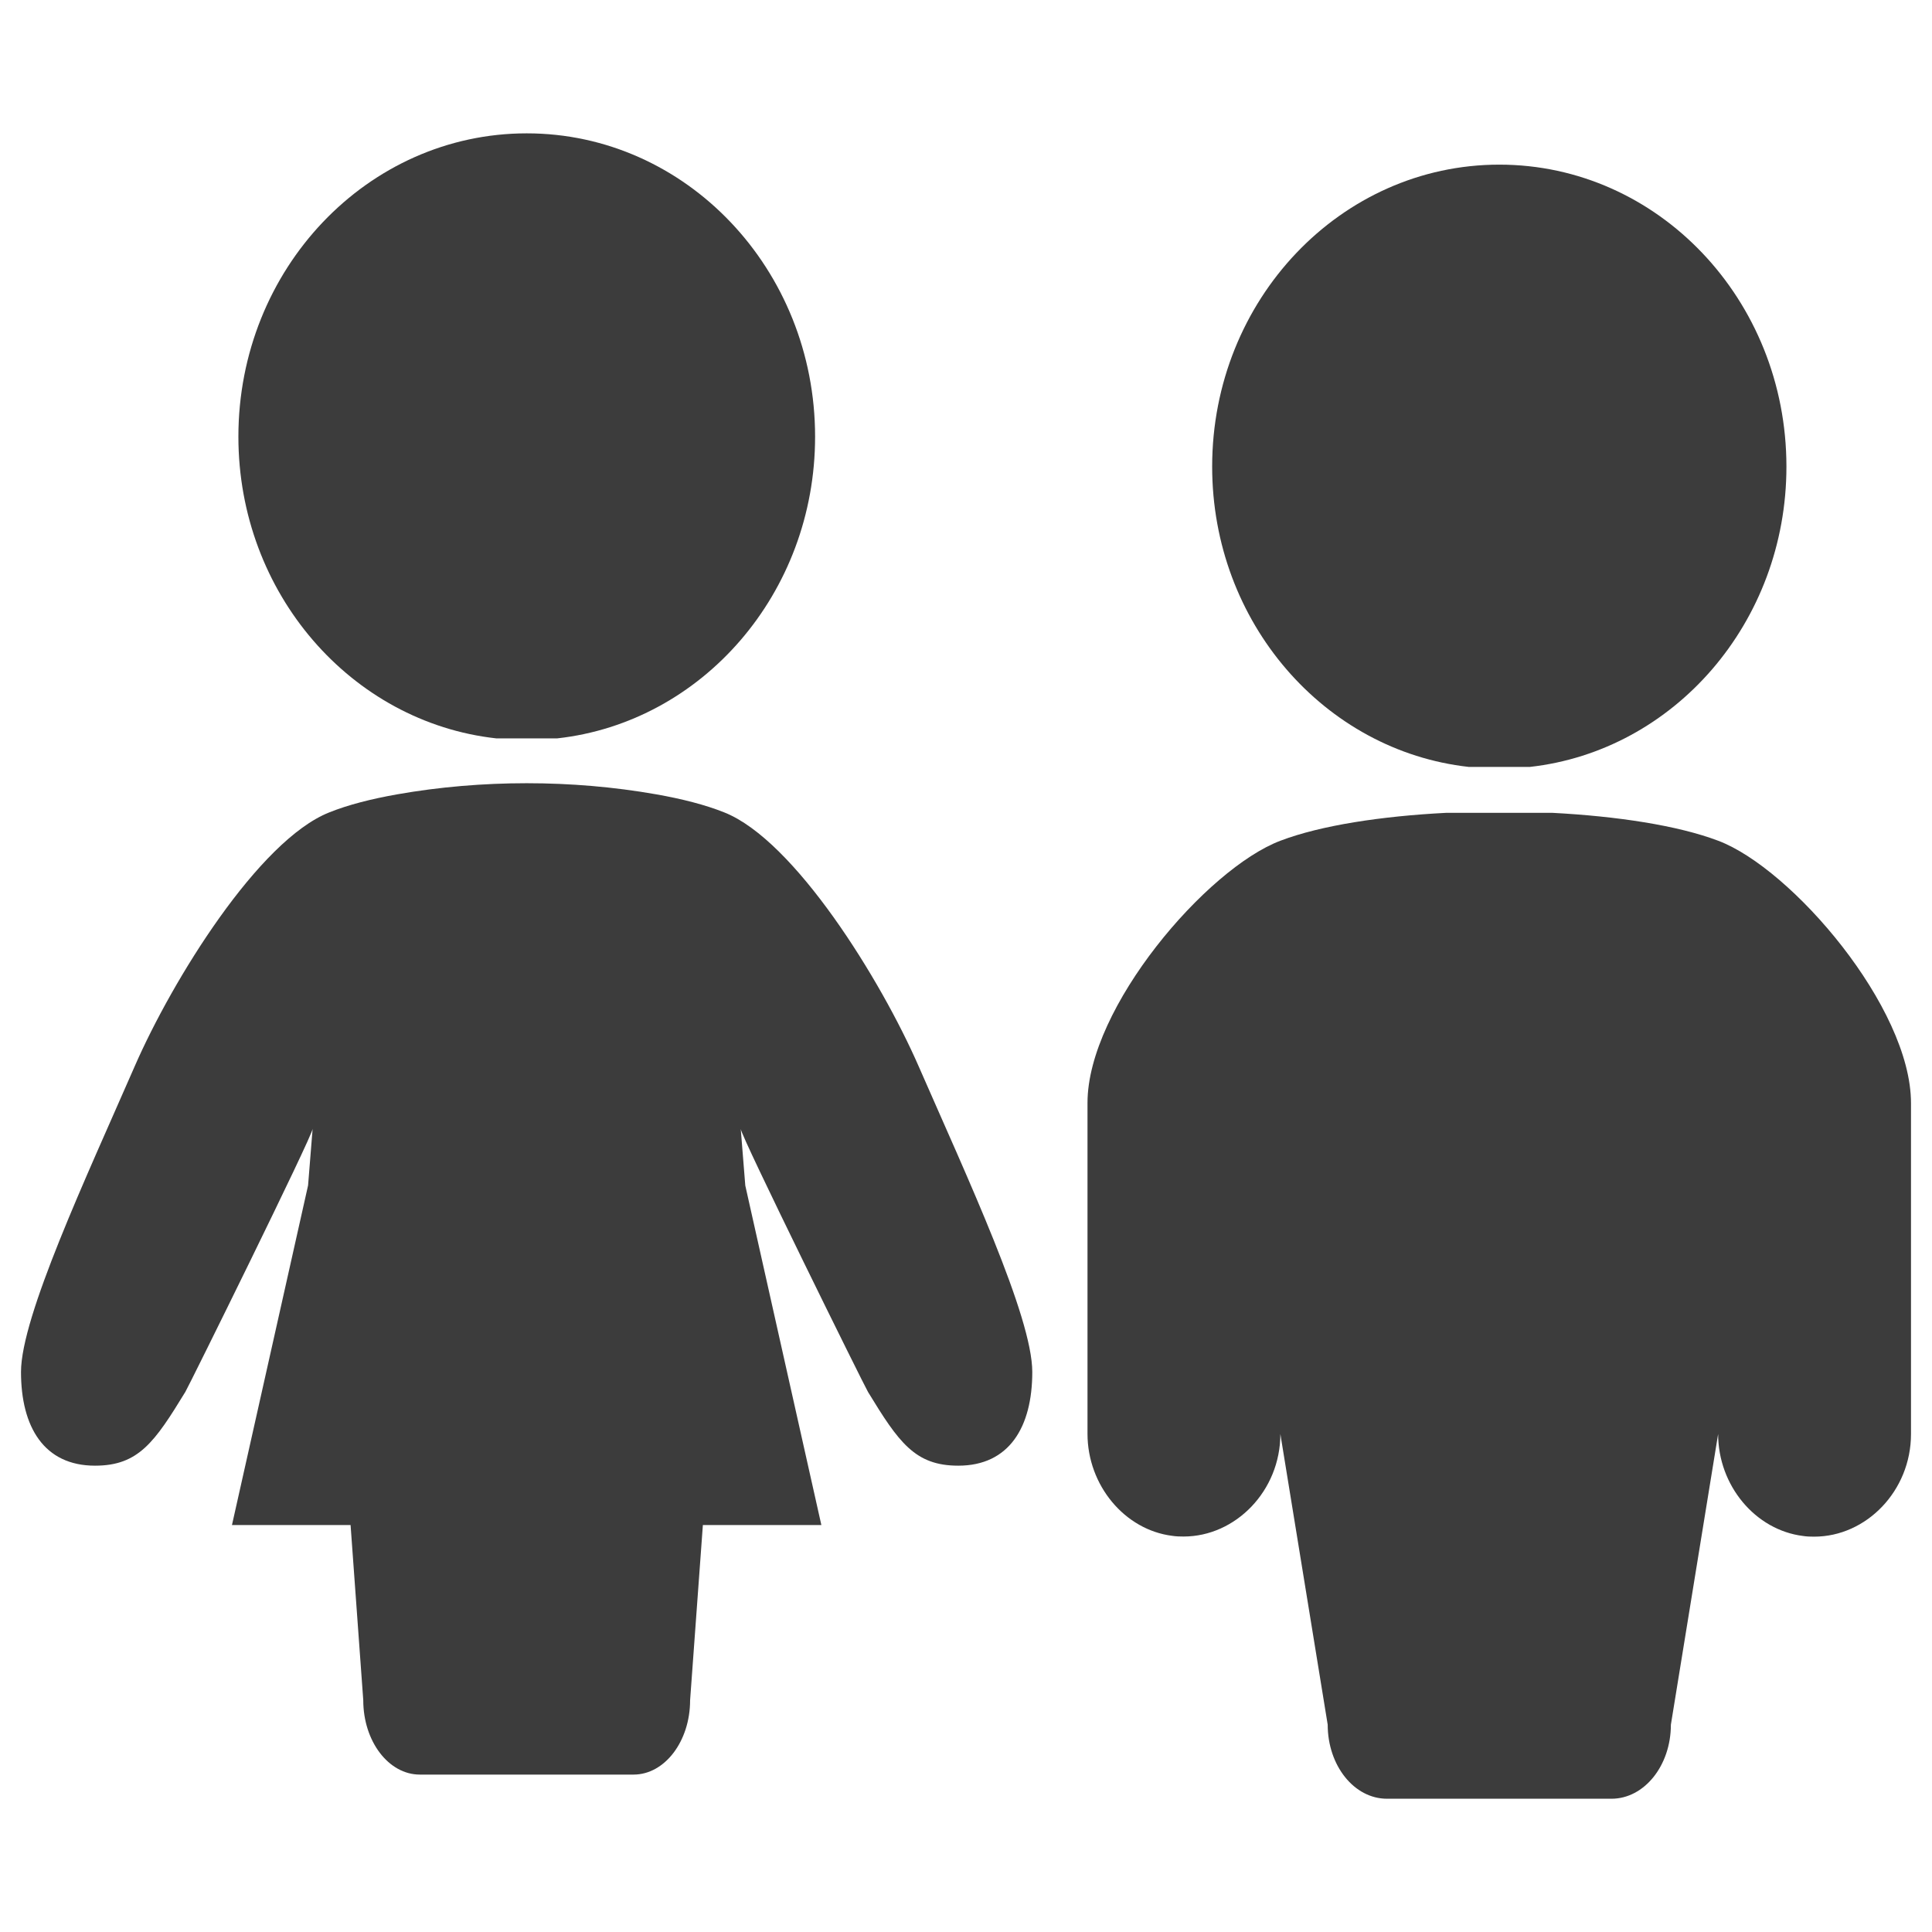 <?xml version="1.0" encoding="utf-8"?>
<!-- Generator: Adobe Illustrator 16.0.0, SVG Export Plug-In . SVG Version: 6.00 Build 0)  -->
<!DOCTYPE svg PUBLIC "-//W3C//DTD SVG 1.1//EN" "http://www.w3.org/Graphics/SVG/1.1/DTD/svg11.dtd">
<svg version="1.1" id="Layer_1" xmlns="http://www.w3.org/2000/svg" xmlns:xlink="http://www.w3.org/1999/xlink" x="0px" y="0px"
	 width="46px" height="46px" viewBox="-10 -10 46 46" enable-background="new -10 -10 46 46" xml:space="preserve">
<g>
	<path fill="#3C3C3C" d="M32.534,1.11c0-3.973-3.059-7.19-6.835-7.19c-3.777,0-6.838,3.219-6.838,7.19
		c0,3.713,2.676,6.768,6.11,7.15h1.454C29.856,7.878,32.534,4.824,32.534,1.11z"/>
	<path fill="#3C3C3C" d="M9.407,0.397c0-3.989-3.076-7.222-6.865-7.222c-3.793,0-6.866,3.233-6.866,7.222
		c0,3.729,2.688,6.799,6.137,7.183h1.458C6.718,7.196,9.407,4.127,9.407,0.397z"/>
	<path fill="#3C3C3C" d="M11.875,15.393c-0.904-2.072-2.959-5.385-4.628-6.049C6.799,9.164,6.241,9.021,5.62,8.912
		c-2-0.352-4.159-0.352-6.158,0c-0.623,0.11-1.179,0.252-1.625,0.432c-1.674,0.665-3.729,3.978-4.632,6.049
		C-7.947,18.031-9.5,21.35-9.5,22.665c0,1.314,0.551,2.232,1.762,2.232c1.036,0,1.42-0.56,2.151-1.757
		c0.081-0.132,3.03-6.102,3.03-6.263l-0.108,1.347l-1.812,8.086h2.824l0.302,4.171c0,0.978,0.602,1.771,1.347,1.771h5.089
		c0.742,0,1.346-0.793,1.346-1.771l0.304-4.171h2.821l-1.811-8.083l-0.108-1.347c0,0.162,2.947,6.128,3.03,6.262
		c0.73,1.197,1.116,1.755,2.149,1.755c1.212,0,1.762-0.918,1.762-2.231C14.579,21.35,13.028,18.031,11.875,15.393z"/>
	<path fill="#3C3C3C" d="M30.908,10.017c-0.969-0.366-2.41-0.583-3.95-0.664h-2.521c-1.54,0.079-2.985,0.297-3.95,0.664
		c-1.756,0.663-4.594,3.971-4.594,6.242c0,2.38,0,7.879,0,7.879c0,1.224,0.883,2.289,2.021,2.43c0.092,0.014,0.18,0.016,0.266,0.016
		c1.239,0,2.305-1.088,2.305-2.441l1.127,6.921c0,0.977,0.631,1.763,1.411,1.763h5.346c0.779,0,1.414-0.787,1.414-1.763l1.125-6.921
		c0,1.225,0.884,2.287,2.023,2.428c0.089,0.014,0.177,0.016,0.264,0.016c1.24,0,2.305-1.09,2.305-2.443c0,0,0-5.281,0-7.879
		C35.501,13.986,32.662,10.678,30.908,10.017z"/>
</g>
</svg>
